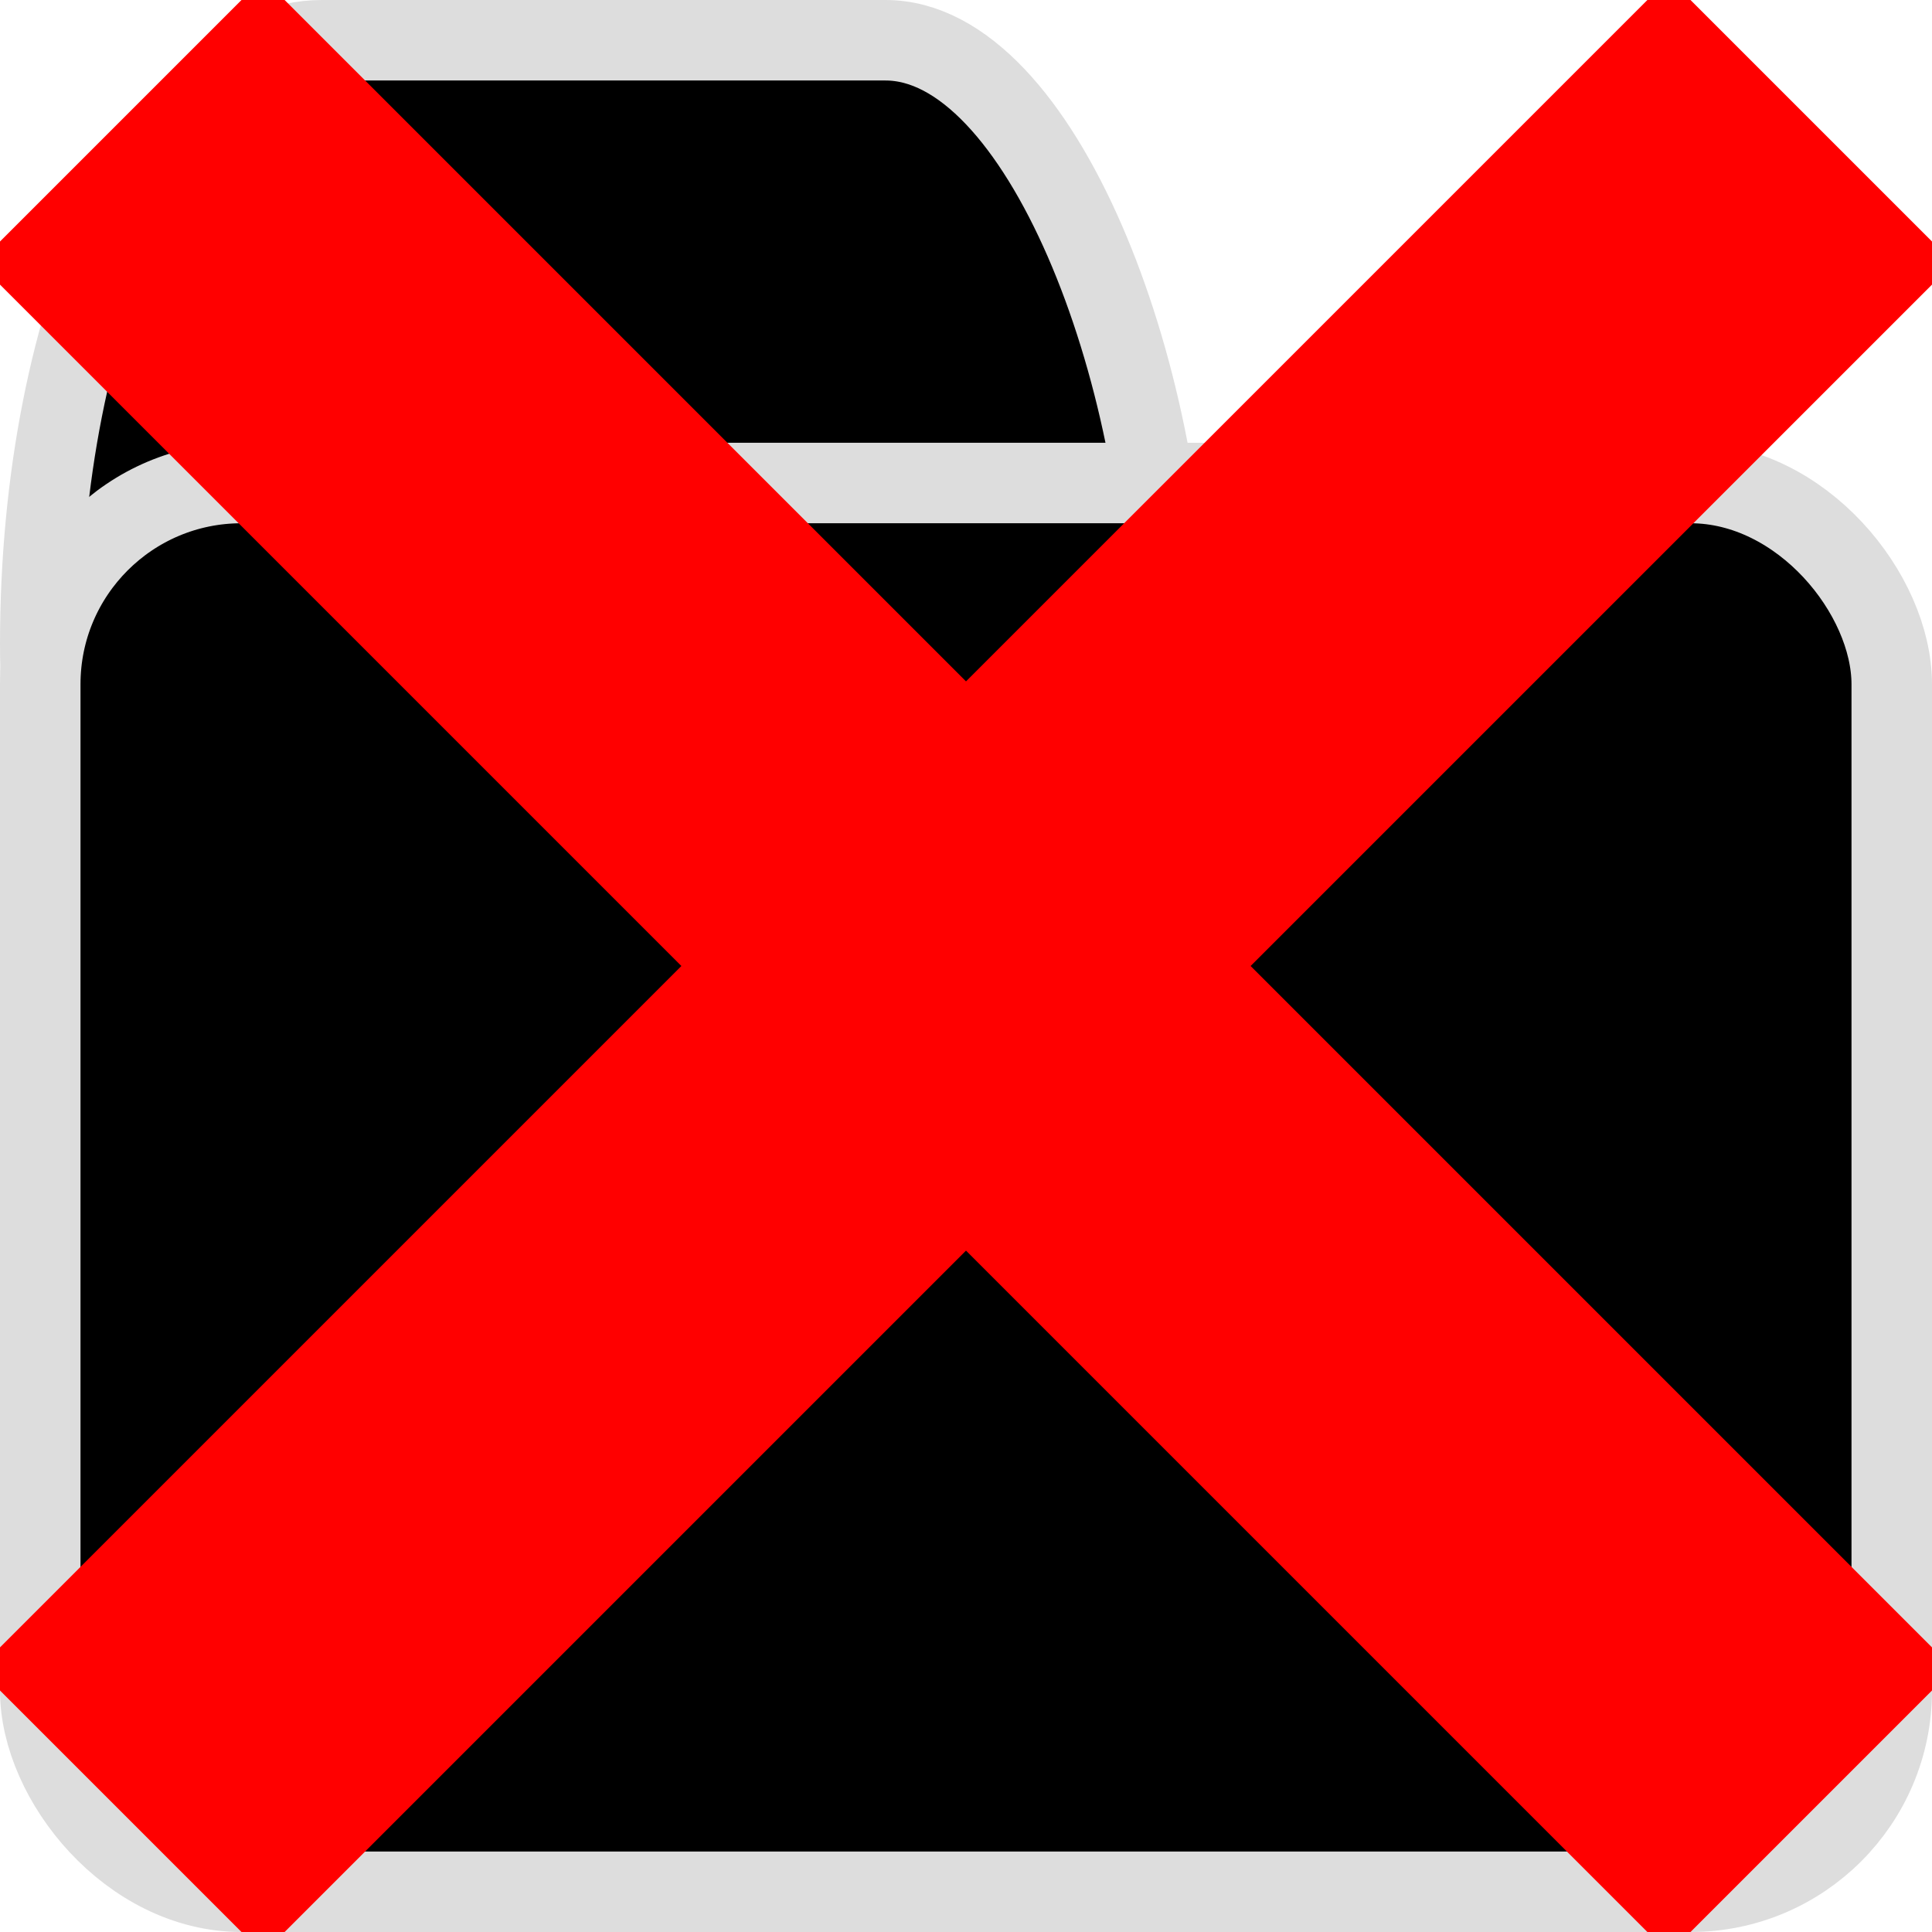 <svg xmlns="http://www.w3.org/2000/svg" width="48" height="48" viewBox="0 0 48 48">
  <style>
    rect{fill:#000;stroke:#ddd;stroke-width:2px}
    @media(prefers-color-scheme:dark){rect{fill:#ff0;stroke:#aa0}}
  </style>
  <rect width="28" height="30" x="1" y="1" rx="7" ry="18"/>
  <rect width="46" height="35" x="1" y="12" rx="5" ry="5"/>
  <path d="M 3,45 45,3 M 45,45 3,3" stroke="#f00b" stroke-width="10px"/>
</svg>